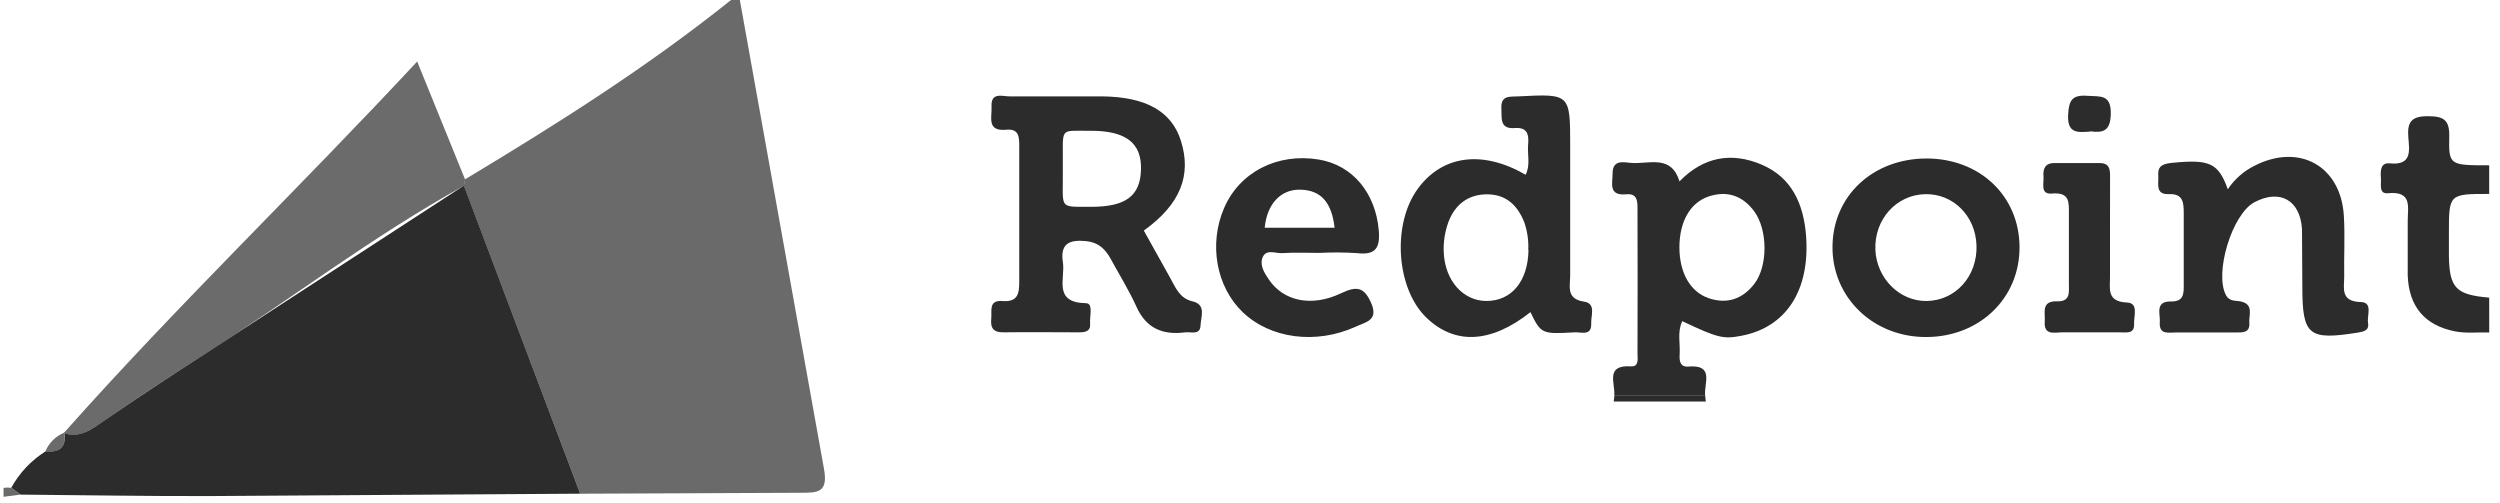 <svg width="164" height="33" viewBox="0 0 164 33" fill="none" xmlns="http://www.w3.org/2000/svg">
<path d="M163.294 21.808C162.545 21.79 161.775 21.881 161.051 21.738C159.054 21.347 158.019 20.098 157.946 18.065V14.491C157.946 13.6 158.265 12.516 156.652 12.676C156.01 12.739 156.233 12.045 156.186 11.653C156.155 11.207 156.155 10.655 156.78 10.717C158.226 10.862 158.059 9.883 157.988 9.035C157.899 8.025 158.17 7.608 159.294 7.624C160.335 7.624 160.693 7.893 160.671 8.965C160.628 10.844 160.702 10.844 163.291 10.844V12.722C160.648 12.722 160.648 12.722 160.648 15.308V16.804C160.685 18.9 161.114 19.338 163.291 19.525L163.294 21.808Z" fill="#2C2C2C"/>
<path d="M111.857 25.925L111.901 26.342H105.862L105.906 25.925H111.857Z" fill="#2C2C2C"/>
<path d="M75.032 15.122L76.739 18.184C77.104 18.831 77.361 19.564 78.22 19.766C79.147 19.98 78.78 20.767 78.757 21.325C78.741 22.015 78.135 21.754 77.751 21.802C76.289 21.993 75.193 21.553 74.548 20.114C74.063 19.041 73.424 18.015 72.854 16.969C72.505 16.336 72.048 15.896 71.26 15.818C70.187 15.714 69.531 15.943 69.726 17.207C69.892 18.279 69.06 19.853 71.24 19.89C71.737 19.89 71.473 20.758 71.509 21.232C71.555 21.768 71.151 21.801 70.758 21.801C69.126 21.801 67.489 21.776 65.855 21.801C65.175 21.816 64.964 21.532 65.026 20.91C65.08 20.389 64.83 19.672 65.769 19.748C66.759 19.826 66.87 19.267 66.862 18.463V9.609C66.862 9.006 66.862 8.431 66.016 8.511C64.701 8.636 65.084 7.669 65.045 6.996C64.993 6.016 65.76 6.327 66.242 6.322H72.277C75.168 6.347 76.855 7.302 77.462 9.22C78.192 11.512 77.418 13.415 75.036 15.125L75.032 15.122ZM69.721 11.018C69.758 13.779 69.359 13.552 71.58 13.567C73.856 13.567 74.802 12.852 74.85 11.122C74.898 9.391 73.874 8.557 71.481 8.58C69.426 8.599 69.751 8.269 69.721 11.016V11.018Z" fill="#2C2C2C"/>
<path d="M111.857 25.925H105.896C105.959 25.12 105.287 23.923 107 24.033C107.536 24.064 107.42 23.509 107.42 23.166C107.43 20.025 107.43 16.886 107.42 13.748C107.42 13.235 107.439 12.675 106.681 12.746C105.481 12.86 105.791 11.997 105.787 11.372C105.787 10.445 106.518 10.648 107.019 10.688C108.172 10.777 109.635 10.113 110.172 11.901C111.736 10.29 113.572 9.96 115.54 10.789C117.561 11.638 118.315 13.401 118.478 15.459C118.747 19.035 117.182 21.457 114.254 22.024C113.046 22.258 112.692 22.172 110.355 21.068C110.016 21.784 110.237 22.545 110.184 23.279C110.158 23.679 110.224 24.084 110.739 24.047C112.48 23.895 111.784 25.126 111.855 25.924L111.857 25.925ZM110.169 16.229C110.169 17.892 110.884 19.155 112.093 19.562C113.303 19.969 114.313 19.616 115.078 18.629C115.983 17.463 115.975 15.063 115.063 13.844C114.305 12.833 113.29 12.485 112.081 12.891C110.871 13.297 110.169 14.55 110.169 16.23V16.229Z" fill="#2C2C2C"/>
<path d="M100.399 20.476C97.756 22.564 95.38 22.622 93.519 20.787C91.573 18.841 91.324 14.668 93.017 12.37C94.628 10.175 97.258 9.831 100.082 11.464C100.411 10.817 100.184 10.122 100.245 9.474C100.306 8.825 100.191 8.333 99.37 8.401C98.359 8.476 98.527 7.748 98.491 7.126C98.437 6.22 99.067 6.358 99.626 6.321C103.004 6.15 103.004 6.147 103.004 9.586V18.08C103.004 18.775 102.72 19.61 103.914 19.787C104.719 19.909 104.36 20.705 104.383 21.21C104.424 22.068 103.726 21.776 103.295 21.801C101.134 21.925 101.088 21.9 100.399 20.479V20.476ZM100.254 16.4C100.285 15.775 100.192 15.15 99.985 14.559C99.55 13.486 98.826 12.774 97.616 12.749C96.344 12.723 95.471 13.392 95.026 14.537C94.787 15.181 94.679 15.866 94.709 16.552C94.793 18.43 95.991 19.739 97.507 19.744C99.166 19.747 100.239 18.438 100.268 16.397L100.254 16.4Z" fill="#2C2C2C"/>
<path d="M146.146 12.412C146.575 11.768 147.163 11.246 147.853 10.896C150.807 9.353 153.57 10.878 153.758 14.174C153.836 15.489 153.758 16.816 153.78 18.135C153.78 18.904 153.511 19.78 154.873 19.814C155.678 19.832 155.261 20.697 155.345 21.185C155.429 21.673 155.076 21.754 154.655 21.822C151.434 22.332 151.033 22.009 151.033 18.797L151.011 15.024C150.886 13.112 149.549 12.389 147.889 13.267C146.412 14.051 145.235 17.962 146.039 19.389C146.268 19.794 146.67 19.7 147.018 19.781C147.853 19.977 147.521 20.664 147.555 21.174C147.611 21.835 147.123 21.811 146.678 21.811H142.717C142.247 21.811 141.628 21.967 141.683 21.151C141.729 20.614 141.341 19.758 142.414 19.776C143.262 19.792 143.259 19.264 143.253 18.657V13.942C143.253 13.239 143.183 12.698 142.27 12.734C141.358 12.77 141.624 12.025 141.583 11.518C141.529 10.834 141.946 10.738 142.525 10.679C144.932 10.442 145.529 10.686 146.143 12.415L146.146 12.412Z" fill="#2C2C2C"/>
<path d="M126.371 10.396C129.882 10.396 132.465 12.857 132.481 16.204C132.496 19.551 129.877 22.076 126.424 22.108C122.918 22.155 120.174 19.528 120.212 16.159C120.243 12.852 122.854 10.407 126.371 10.397V10.396ZM126.405 19.745C128.302 19.711 129.732 18.101 129.658 16.084C129.588 14.156 128.128 12.7 126.3 12.737C124.403 12.774 122.945 14.393 123.025 16.38C123.103 18.268 124.619 19.778 126.407 19.745H126.405ZM86.559 16.59C85.754 16.59 84.922 16.552 84.109 16.605C83.662 16.636 83.021 16.291 82.803 16.947C82.648 17.454 82.959 17.923 83.239 18.34C84.178 19.733 86.003 20.174 87.976 19.237C89.03 18.735 89.499 18.848 89.953 19.89C90.455 21.04 89.549 21.134 88.927 21.434C86.315 22.615 83.331 22.214 81.519 20.476C79.786 18.809 79.284 16.02 80.296 13.659C81.308 11.297 83.784 10.015 86.514 10.466C88.742 10.834 90.239 12.669 90.448 15.117C90.544 16.26 90.236 16.747 89.049 16.607C88.232 16.554 87.413 16.547 86.595 16.588L86.559 16.59ZM87.55 14.941C87.368 13.356 86.721 12.466 85.285 12.443C83.991 12.418 83.108 13.407 82.965 14.941H87.55Z" fill="#2C2C2C"/>
<path d="M138.416 15.335V18.16C138.416 18.965 138.202 19.789 139.53 19.845C140.313 19.876 139.97 20.736 139.996 21.241C140.033 21.941 139.46 21.796 139.06 21.801H135.302C134.797 21.801 134.059 22.037 134.136 21.081C134.174 20.506 133.888 19.739 134.942 19.766C135.84 19.797 135.719 19.156 135.719 18.6V14.086C135.719 13.303 135.808 12.591 134.606 12.697C133.816 12.767 134.093 12.017 134.053 11.574C134.012 11.131 134.13 10.696 134.743 10.699H137.751C138.384 10.699 138.423 11.112 138.42 11.579L138.416 15.336V15.335ZM137.12 8.63C136.315 8.686 135.612 8.785 135.668 7.541C135.714 6.57 135.937 6.212 136.938 6.285C137.781 6.344 138.497 6.172 138.468 7.487C138.441 8.609 137.947 8.728 137.12 8.614V8.63Z" fill="#2C2C2C"/>
<path opacity="0.7" d="M30.509 11.763C36.526 8.146 42.454 4.408 47.955 0H48.534L54.052 30.751C54.342 32.317 53.64 32.326 52.548 32.326L38.062 32.389L30.426 12.191L30.509 11.745V11.763ZM0.233 32.01C0.399 31.977 0.57 31.977 0.737 32.01L1.361 32.444L0.233 32.589V32.01Z" fill="#2C2C2C"/>
<path d="M1.358 32.444L0.734 32.003C1.269 31.03 2.041 30.208 2.979 29.614C3.883 29.697 4.372 29.369 4.218 28.375L4.18 28.408C5.245 28.765 5.994 28.172 6.81 27.61C8.949 26.144 11.114 24.71 13.304 23.309L30.431 12.179L38.062 32.386L13.787 32.542C9.647 32.556 5.504 32.48 1.358 32.447V32.444Z" fill="#2C2C2C"/>
<g opacity="0.7">
<path d="M30.426 12.191C24.445 15.498 19.038 19.663 13.299 23.32C11.094 24.717 8.93 26.151 6.805 27.622C5.98 28.183 5.245 28.774 4.175 28.419C11.579 20.078 19.629 12.358 27.366 4.034L30.509 11.772C30.486 11.912 30.455 12.052 30.426 12.195V12.191Z" fill="#2C2C2C"/>
<path d="M4.211 28.382C4.371 29.362 3.883 29.719 2.972 29.621C3.203 29.059 3.649 28.613 4.211 28.382Z" fill="#2C2C2C"/>
</g>
</svg>
